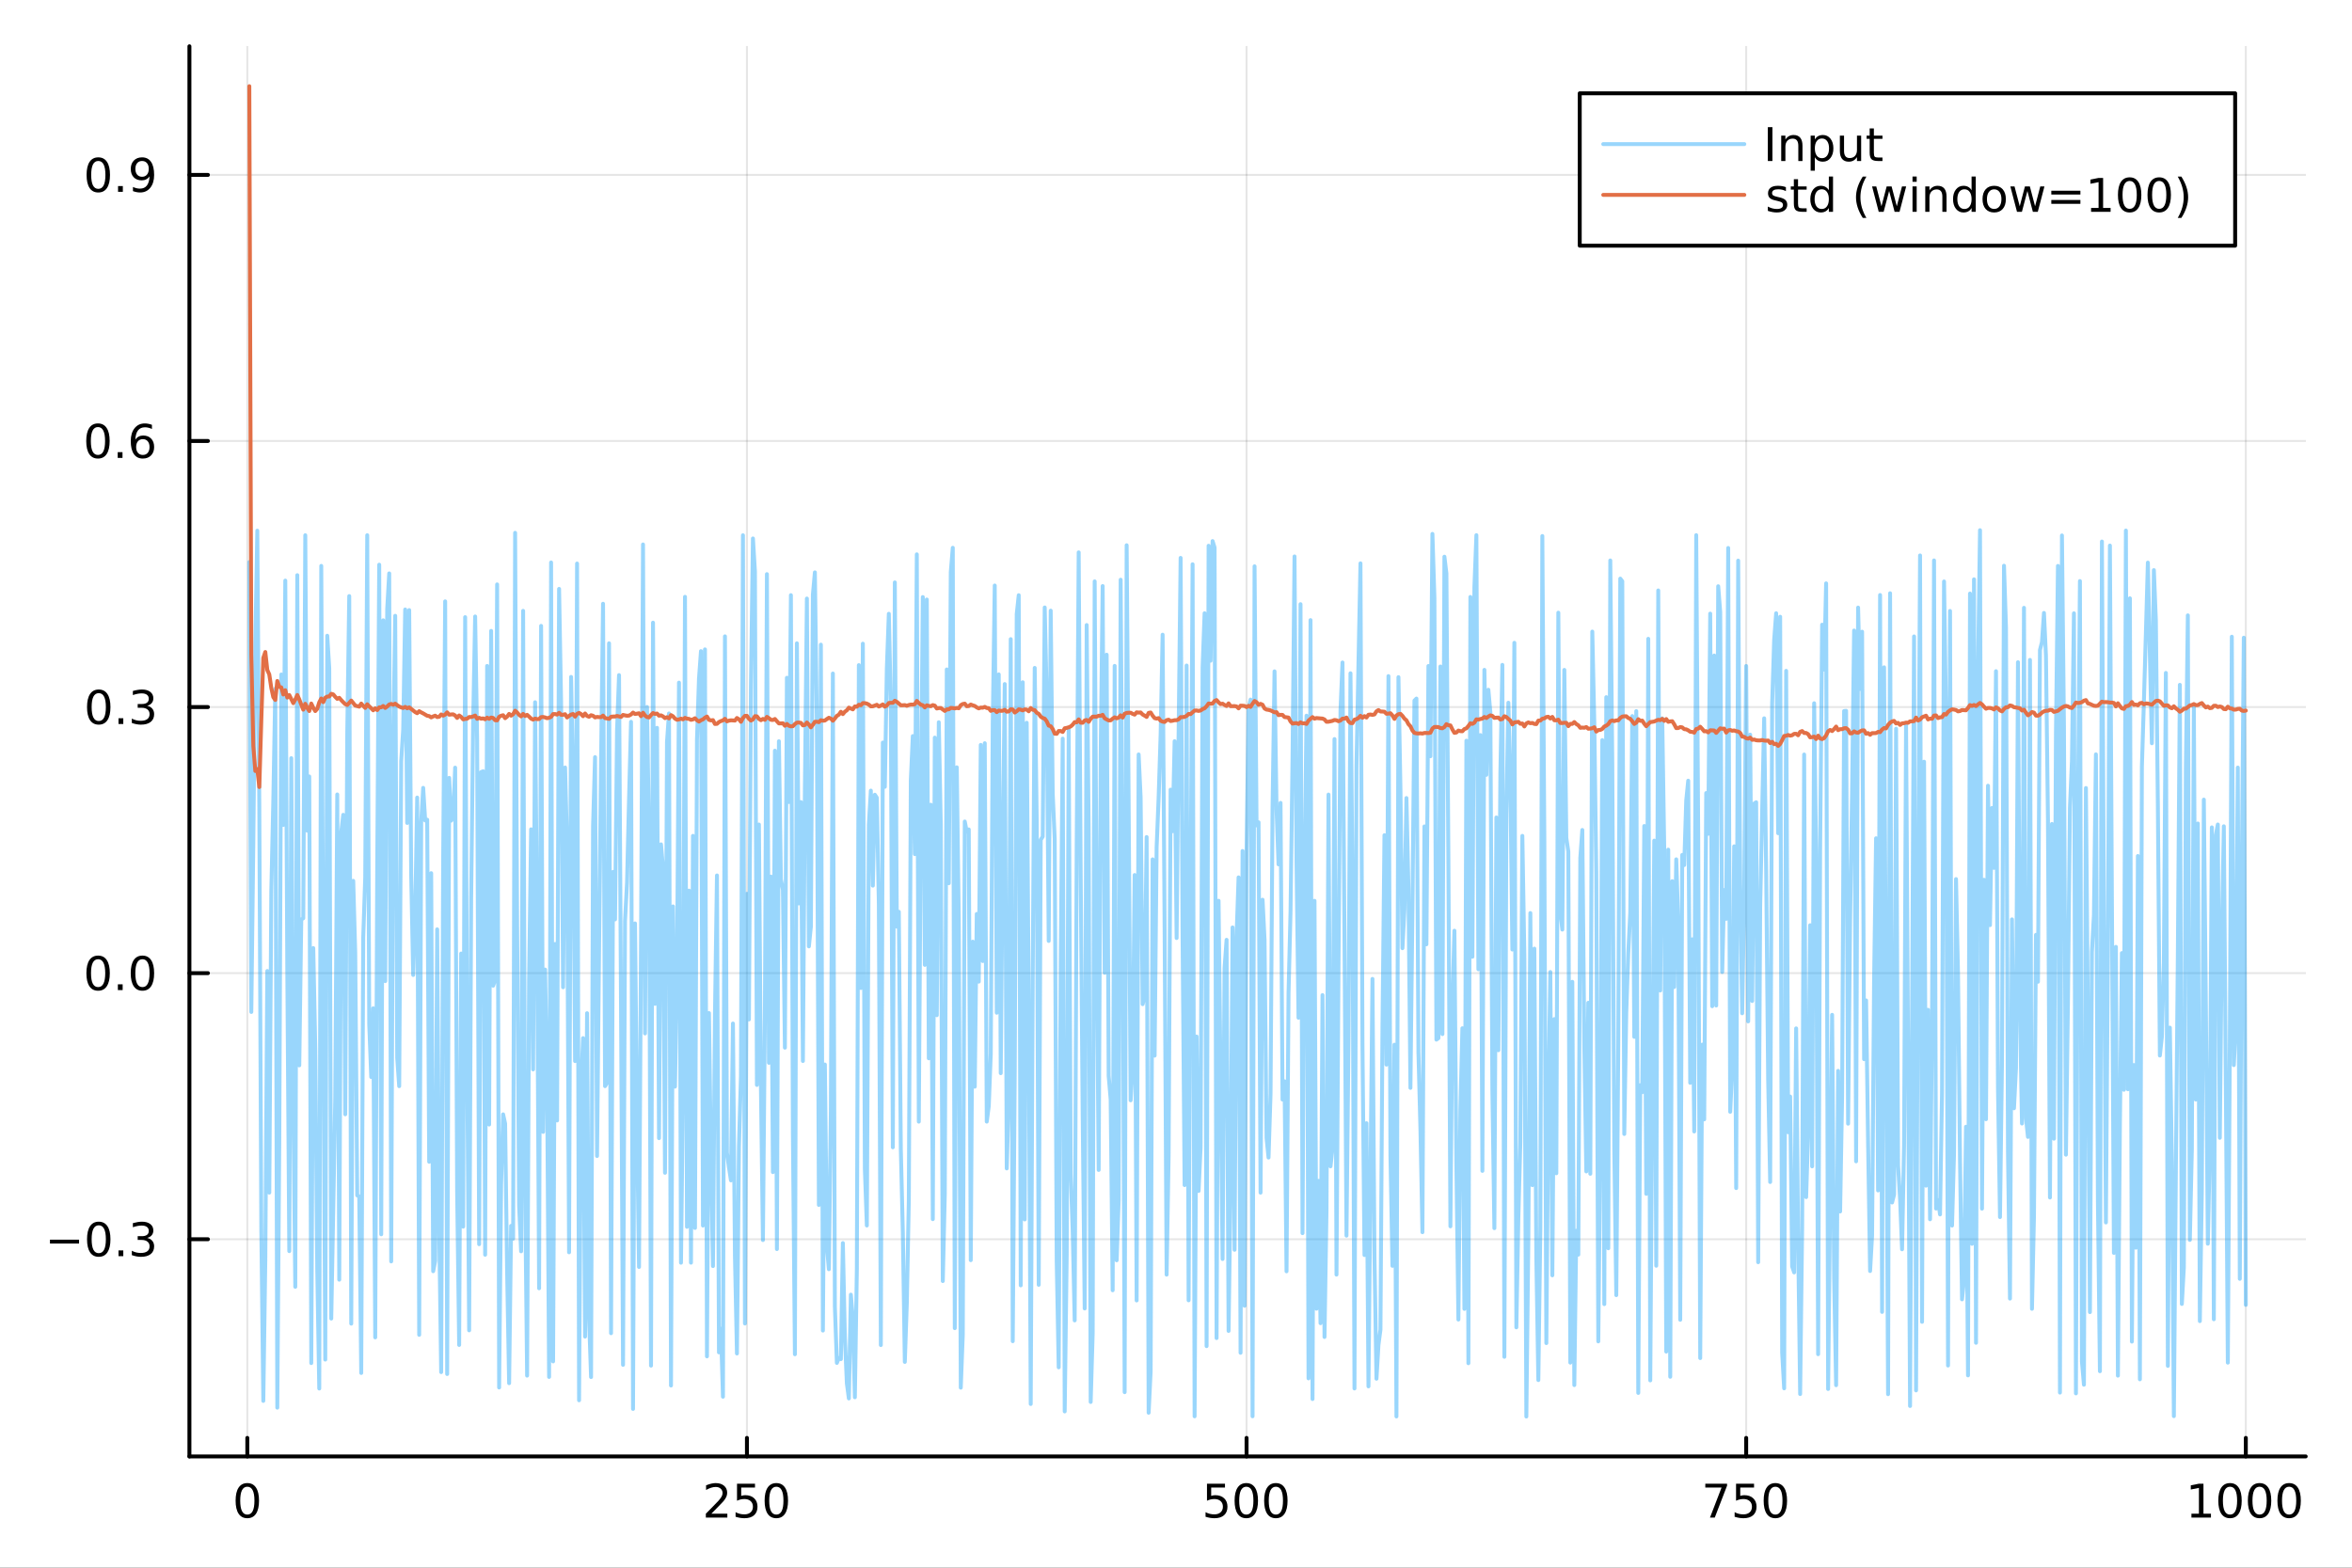 <?xml version="1.0" encoding="utf-8"?>
<svg xmlns="http://www.w3.org/2000/svg" xmlns:xlink="http://www.w3.org/1999/xlink" width="600" height="400" viewBox="0 0 2400 1600">
<rect x="0" y="0" width="2400" height="1600" fill="#333333" stroke="none"/>
<defs>
  <clipPath id="clip500">
    <rect x="0" y="0" width="2400" height="1600"/>
  </clipPath>
</defs>
<path clip-path="url(#clip500)" d="
M0 1600 L2400 1600 L2400 0 L0 0  Z
  " fill="#ffffff" fill-rule="evenodd" fill-opacity="1"/>
<defs>
  <clipPath id="clip501">
    <rect x="480" y="0" width="1681" height="1600"/>
  </clipPath>
</defs>
<path clip-path="url(#clip500)" d="
M193.288 1486.45 L2352.76 1486.45 L2352.76 47.244 L193.288 47.244  Z
  " fill="#ffffff" fill-rule="evenodd" fill-opacity="1"/>
<defs>
  <clipPath id="clip502">
    <rect x="193" y="47" width="2160" height="1440"/>
  </clipPath>
</defs>
<polyline clip-path="url(#clip502)" style="stroke:#000000; stroke-linecap:round; stroke-linejoin:round; stroke-width:2; stroke-opacity:0.1; fill:none" points="
  252.366,1486.45 252.366,47.244 
  "/>
<polyline clip-path="url(#clip502)" style="stroke:#000000; stroke-linecap:round; stroke-linejoin:round; stroke-width:2; stroke-opacity:0.1; fill:none" points="
  762.184,1486.45 762.184,47.244 
  "/>
<polyline clip-path="url(#clip502)" style="stroke:#000000; stroke-linecap:round; stroke-linejoin:round; stroke-width:2; stroke-opacity:0.1; fill:none" points="
  1272,1486.45 1272,47.244 
  "/>
<polyline clip-path="url(#clip502)" style="stroke:#000000; stroke-linecap:round; stroke-linejoin:round; stroke-width:2; stroke-opacity:0.1; fill:none" points="
  1781.82,1486.45 1781.82,47.244 
  "/>
<polyline clip-path="url(#clip502)" style="stroke:#000000; stroke-linecap:round; stroke-linejoin:round; stroke-width:2; stroke-opacity:0.1; fill:none" points="
  2291.64,1486.45 2291.64,47.244 
  "/>
<polyline clip-path="url(#clip500)" style="stroke:#000000; stroke-linecap:round; stroke-linejoin:round; stroke-width:4; stroke-opacity:1; fill:none" points="
  193.288,1486.45 2352.76,1486.45 
  "/>
<polyline clip-path="url(#clip500)" style="stroke:#000000; stroke-linecap:round; stroke-linejoin:round; stroke-width:4; stroke-opacity:1; fill:none" points="
  252.366,1486.45 252.366,1467.55 
  "/>
<polyline clip-path="url(#clip500)" style="stroke:#000000; stroke-linecap:round; stroke-linejoin:round; stroke-width:4; stroke-opacity:1; fill:none" points="
  762.184,1486.45 762.184,1467.55 
  "/>
<polyline clip-path="url(#clip500)" style="stroke:#000000; stroke-linecap:round; stroke-linejoin:round; stroke-width:4; stroke-opacity:1; fill:none" points="
  1272,1486.45 1272,1467.55 
  "/>
<polyline clip-path="url(#clip500)" style="stroke:#000000; stroke-linecap:round; stroke-linejoin:round; stroke-width:4; stroke-opacity:1; fill:none" points="
  1781.82,1486.45 1781.82,1467.55 
  "/>
<polyline clip-path="url(#clip500)" style="stroke:#000000; stroke-linecap:round; stroke-linejoin:round; stroke-width:4; stroke-opacity:1; fill:none" points="
  2291.64,1486.45 2291.64,1467.55 
  "/>
<path clip-path="url(#clip500)" d="M252.366 1517.37 Q248.755 1517.37 246.926 1520.93 Q245.12 1524.47 245.12 1531.6 Q245.12 1538.71 246.926 1542.27 Q248.755 1545.82 252.366 1545.82 Q256 1545.82 257.805 1542.27 Q259.634 1538.71 259.634 1531.6 Q259.634 1524.47 257.805 1520.93 Q256 1517.37 252.366 1517.37 M252.366 1513.66 Q258.176 1513.66 261.231 1518.27 Q264.31 1522.85 264.31 1531.6 Q264.31 1540.33 261.231 1544.94 Q258.176 1549.52 252.366 1549.52 Q246.555 1549.52 243.477 1544.94 Q240.421 1540.33 240.421 1531.6 Q240.421 1522.85 243.477 1518.27 Q246.555 1513.66 252.366 1513.66 Z" fill="#000000" fill-rule="evenodd" fill-opacity="1" /><path clip-path="url(#clip500)" d="M725.876 1544.91 L742.196 1544.91 L742.196 1548.85 L720.251 1548.85 L720.251 1544.91 Q722.913 1542.16 727.497 1537.53 Q732.103 1532.88 733.284 1531.53 Q735.529 1529.01 736.409 1527.27 Q737.311 1525.51 737.311 1523.82 Q737.311 1521.07 735.367 1519.33 Q733.446 1517.6 730.344 1517.6 Q728.145 1517.6 725.691 1518.36 Q723.261 1519.13 720.483 1520.68 L720.483 1515.95 Q723.307 1514.82 725.761 1514.24 Q728.214 1513.66 730.251 1513.66 Q735.622 1513.66 738.816 1516.35 Q742.01 1519.03 742.01 1523.52 Q742.01 1525.65 741.2 1527.57 Q740.413 1529.47 738.307 1532.07 Q737.728 1532.74 734.626 1535.95 Q731.524 1539.15 725.876 1544.91 Z" fill="#000000" fill-rule="evenodd" fill-opacity="1" /><path clip-path="url(#clip500)" d="M752.057 1514.29 L770.413 1514.29 L770.413 1518.22 L756.339 1518.22 L756.339 1526.7 Q757.358 1526.35 758.376 1526.19 Q759.395 1526 760.413 1526 Q766.2 1526 769.58 1529.17 Q772.959 1532.34 772.959 1537.76 Q772.959 1543.34 769.487 1546.44 Q766.015 1549.52 759.696 1549.52 Q757.52 1549.52 755.251 1549.15 Q753.006 1548.78 750.598 1548.04 L750.598 1543.34 Q752.682 1544.47 754.904 1545.03 Q757.126 1545.58 759.603 1545.58 Q763.608 1545.58 765.945 1543.48 Q768.283 1541.37 768.283 1537.76 Q768.283 1534.15 765.945 1532.04 Q763.608 1529.94 759.603 1529.94 Q757.728 1529.94 755.853 1530.35 Q754.001 1530.77 752.057 1531.65 L752.057 1514.29 Z" fill="#000000" fill-rule="evenodd" fill-opacity="1" /><path clip-path="url(#clip500)" d="M792.172 1517.37 Q788.561 1517.37 786.732 1520.93 Q784.927 1524.47 784.927 1531.6 Q784.927 1538.71 786.732 1542.27 Q788.561 1545.82 792.172 1545.82 Q795.806 1545.82 797.612 1542.27 Q799.441 1538.71 799.441 1531.6 Q799.441 1524.47 797.612 1520.93 Q795.806 1517.37 792.172 1517.37 M792.172 1513.66 Q797.982 1513.66 801.038 1518.27 Q804.117 1522.85 804.117 1531.6 Q804.117 1540.33 801.038 1544.94 Q797.982 1549.52 792.172 1549.52 Q786.362 1549.52 783.283 1544.94 Q780.228 1540.33 780.228 1531.6 Q780.228 1522.85 783.283 1518.27 Q786.362 1513.66 792.172 1513.66 Z" fill="#000000" fill-rule="evenodd" fill-opacity="1" /><path clip-path="url(#clip500)" d="M1231.62 1514.29 L1249.98 1514.29 L1249.98 1518.22 L1235.9 1518.22 L1235.9 1526.7 Q1236.92 1526.35 1237.94 1526.19 Q1238.96 1526 1239.98 1526 Q1245.76 1526 1249.14 1529.17 Q1252.52 1532.34 1252.52 1537.76 Q1252.52 1543.34 1249.05 1546.44 Q1245.58 1549.52 1239.26 1549.52 Q1237.08 1549.52 1234.81 1549.15 Q1232.57 1548.78 1230.16 1548.04 L1230.16 1543.34 Q1232.25 1544.47 1234.47 1545.03 Q1236.69 1545.58 1239.17 1545.58 Q1243.17 1545.58 1245.51 1543.48 Q1247.85 1541.37 1247.85 1537.76 Q1247.85 1534.15 1245.51 1532.04 Q1243.17 1529.94 1239.17 1529.94 Q1237.29 1529.94 1235.42 1530.35 Q1233.56 1530.77 1231.62 1531.65 L1231.62 1514.29 Z" fill="#000000" fill-rule="evenodd" fill-opacity="1" /><path clip-path="url(#clip500)" d="M1271.74 1517.37 Q1268.12 1517.37 1266.3 1520.93 Q1264.49 1524.47 1264.49 1531.6 Q1264.49 1538.71 1266.3 1542.27 Q1268.12 1545.82 1271.74 1545.82 Q1275.37 1545.82 1277.18 1542.27 Q1279 1538.71 1279 1531.6 Q1279 1524.47 1277.18 1520.93 Q1275.37 1517.37 1271.74 1517.37 M1271.74 1513.66 Q1277.55 1513.66 1280.6 1518.27 Q1283.68 1522.85 1283.68 1531.6 Q1283.68 1540.33 1280.6 1544.94 Q1277.55 1549.52 1271.74 1549.52 Q1265.93 1549.52 1262.85 1544.94 Q1259.79 1540.33 1259.79 1531.6 Q1259.79 1522.85 1262.85 1518.27 Q1265.93 1513.66 1271.74 1513.66 Z" fill="#000000" fill-rule="evenodd" fill-opacity="1" /><path clip-path="url(#clip500)" d="M1301.9 1517.37 Q1298.29 1517.37 1296.46 1520.93 Q1294.65 1524.47 1294.65 1531.6 Q1294.65 1538.71 1296.46 1542.27 Q1298.29 1545.82 1301.9 1545.82 Q1305.53 1545.82 1307.34 1542.27 Q1309.17 1538.71 1309.17 1531.6 Q1309.17 1524.47 1307.34 1520.93 Q1305.53 1517.37 1301.9 1517.37 M1301.9 1513.66 Q1307.71 1513.66 1310.76 1518.27 Q1313.84 1522.85 1313.84 1531.6 Q1313.84 1540.33 1310.76 1544.94 Q1307.71 1549.52 1301.9 1549.52 Q1296.09 1549.52 1293.01 1544.94 Q1289.95 1540.33 1289.95 1531.6 Q1289.95 1522.85 1293.01 1518.27 Q1296.09 1513.66 1301.9 1513.66 Z" fill="#000000" fill-rule="evenodd" fill-opacity="1" /><path clip-path="url(#clip500)" d="M1740.1 1514.29 L1762.32 1514.29 L1762.32 1516.28 L1749.77 1548.85 L1744.89 1548.85 L1756.69 1518.22 L1740.1 1518.22 L1740.1 1514.29 Z" fill="#000000" fill-rule="evenodd" fill-opacity="1" /><path clip-path="url(#clip500)" d="M1771.48 1514.29 L1789.84 1514.29 L1789.84 1518.22 L1775.77 1518.22 L1775.77 1526.7 Q1776.79 1526.35 1777.8 1526.19 Q1778.82 1526 1779.84 1526 Q1785.63 1526 1789.01 1529.17 Q1792.39 1532.34 1792.39 1537.76 Q1792.39 1543.34 1788.92 1546.44 Q1785.44 1549.52 1779.12 1549.52 Q1776.95 1549.52 1774.68 1549.15 Q1772.43 1548.78 1770.03 1548.04 L1770.03 1543.34 Q1772.11 1544.47 1774.33 1545.03 Q1776.55 1545.58 1779.03 1545.58 Q1783.04 1545.58 1785.37 1543.48 Q1787.71 1541.37 1787.71 1537.76 Q1787.71 1534.15 1785.37 1532.04 Q1783.04 1529.94 1779.03 1529.94 Q1777.16 1529.94 1775.28 1530.35 Q1773.43 1530.77 1771.48 1531.65 L1771.48 1514.29 Z" fill="#000000" fill-rule="evenodd" fill-opacity="1" /><path clip-path="url(#clip500)" d="M1811.6 1517.37 Q1807.99 1517.37 1806.16 1520.93 Q1804.36 1524.47 1804.36 1531.6 Q1804.36 1538.71 1806.16 1542.27 Q1807.99 1545.82 1811.6 1545.82 Q1815.23 1545.82 1817.04 1542.27 Q1818.87 1538.71 1818.87 1531.6 Q1818.87 1524.47 1817.04 1520.93 Q1815.23 1517.37 1811.6 1517.37 M1811.6 1513.66 Q1817.41 1513.66 1820.47 1518.27 Q1823.54 1522.85 1823.54 1531.6 Q1823.54 1540.33 1820.47 1544.94 Q1817.41 1549.52 1811.6 1549.52 Q1805.79 1549.52 1802.71 1544.94 Q1799.66 1540.33 1799.66 1531.6 Q1799.66 1522.85 1802.71 1518.27 Q1805.79 1513.66 1811.6 1513.66 Z" fill="#000000" fill-rule="evenodd" fill-opacity="1" /><path clip-path="url(#clip500)" d="M2236.16 1544.91 L2243.8 1544.91 L2243.8 1518.55 L2235.49 1520.21 L2235.49 1515.95 L2243.76 1514.29 L2248.43 1514.29 L2248.43 1544.91 L2256.07 1544.91 L2256.07 1548.85 L2236.16 1548.85 L2236.16 1544.91 Z" fill="#000000" fill-rule="evenodd" fill-opacity="1" /><path clip-path="url(#clip500)" d="M2275.52 1517.37 Q2271.91 1517.37 2270.08 1520.93 Q2268.27 1524.47 2268.27 1531.6 Q2268.27 1538.71 2270.08 1542.27 Q2271.91 1545.82 2275.52 1545.82 Q2279.15 1545.82 2280.96 1542.27 Q2282.78 1538.71 2282.78 1531.6 Q2282.78 1524.47 2280.96 1520.93 Q2279.15 1517.37 2275.52 1517.37 M2275.52 1513.66 Q2281.33 1513.66 2284.38 1518.27 Q2287.46 1522.85 2287.46 1531.6 Q2287.46 1540.33 2284.38 1544.94 Q2281.33 1549.52 2275.52 1549.52 Q2269.71 1549.52 2266.63 1544.94 Q2263.57 1540.33 2263.57 1531.6 Q2263.57 1522.85 2266.63 1518.27 Q2269.71 1513.66 2275.52 1513.66 Z" fill="#000000" fill-rule="evenodd" fill-opacity="1" /><path clip-path="url(#clip500)" d="M2305.68 1517.37 Q2302.07 1517.37 2300.24 1520.93 Q2298.43 1524.47 2298.43 1531.6 Q2298.43 1538.71 2300.24 1542.27 Q2302.07 1545.82 2305.68 1545.82 Q2309.31 1545.82 2311.12 1542.27 Q2312.95 1538.71 2312.95 1531.6 Q2312.95 1524.47 2311.12 1520.93 Q2309.31 1517.37 2305.68 1517.37 M2305.68 1513.66 Q2311.49 1513.66 2314.54 1518.27 Q2317.62 1522.85 2317.62 1531.6 Q2317.62 1540.33 2314.54 1544.94 Q2311.49 1549.52 2305.68 1549.52 Q2299.87 1549.52 2296.79 1544.94 Q2293.73 1540.33 2293.73 1531.6 Q2293.73 1522.85 2296.79 1518.27 Q2299.87 1513.66 2305.68 1513.66 Z" fill="#000000" fill-rule="evenodd" fill-opacity="1" /><path clip-path="url(#clip500)" d="M2335.84 1517.37 Q2332.23 1517.37 2330.4 1520.93 Q2328.59 1524.47 2328.59 1531.6 Q2328.59 1538.71 2330.4 1542.27 Q2332.23 1545.82 2335.84 1545.82 Q2339.47 1545.82 2341.28 1542.27 Q2343.11 1538.71 2343.11 1531.6 Q2343.11 1524.47 2341.28 1520.93 Q2339.47 1517.37 2335.84 1517.37 M2335.84 1513.66 Q2341.65 1513.66 2344.71 1518.27 Q2347.78 1522.85 2347.78 1531.6 Q2347.78 1540.33 2344.71 1544.94 Q2341.65 1549.52 2335.84 1549.52 Q2330.03 1549.52 2326.95 1544.94 Q2323.9 1540.33 2323.9 1531.6 Q2323.9 1522.85 2326.95 1518.27 Q2330.03 1513.66 2335.84 1513.66 Z" fill="#000000" fill-rule="evenodd" fill-opacity="1" /><polyline clip-path="url(#clip502)" style="stroke:#000000; stroke-linecap:round; stroke-linejoin:round; stroke-width:2; stroke-opacity:0.1; fill:none" points="
  193.288,1264.78 2352.76,1264.78 
  "/>
<polyline clip-path="url(#clip502)" style="stroke:#000000; stroke-linecap:round; stroke-linejoin:round; stroke-width:2; stroke-opacity:0.1; fill:none" points="
  193.288,993.206 2352.76,993.206 
  "/>
<polyline clip-path="url(#clip502)" style="stroke:#000000; stroke-linecap:round; stroke-linejoin:round; stroke-width:2; stroke-opacity:0.1; fill:none" points="
  193.288,721.637 2352.76,721.637 
  "/>
<polyline clip-path="url(#clip502)" style="stroke:#000000; stroke-linecap:round; stroke-linejoin:round; stroke-width:2; stroke-opacity:0.1; fill:none" points="
  193.288,450.068 2352.76,450.068 
  "/>
<polyline clip-path="url(#clip502)" style="stroke:#000000; stroke-linecap:round; stroke-linejoin:round; stroke-width:2; stroke-opacity:0.1; fill:none" points="
  193.288,178.499 2352.76,178.499 
  "/>
<polyline clip-path="url(#clip500)" style="stroke:#000000; stroke-linecap:round; stroke-linejoin:round; stroke-width:4; stroke-opacity:1; fill:none" points="
  193.288,1486.45 193.288,47.244 
  "/>
<polyline clip-path="url(#clip500)" style="stroke:#000000; stroke-linecap:round; stroke-linejoin:round; stroke-width:4; stroke-opacity:1; fill:none" points="
  193.288,1264.78 212.185,1264.78 
  "/>
<polyline clip-path="url(#clip500)" style="stroke:#000000; stroke-linecap:round; stroke-linejoin:round; stroke-width:4; stroke-opacity:1; fill:none" points="
  193.288,993.206 212.185,993.206 
  "/>
<polyline clip-path="url(#clip500)" style="stroke:#000000; stroke-linecap:round; stroke-linejoin:round; stroke-width:4; stroke-opacity:1; fill:none" points="
  193.288,721.637 212.185,721.637 
  "/>
<polyline clip-path="url(#clip500)" style="stroke:#000000; stroke-linecap:round; stroke-linejoin:round; stroke-width:4; stroke-opacity:1; fill:none" points="
  193.288,450.068 212.185,450.068 
  "/>
<polyline clip-path="url(#clip500)" style="stroke:#000000; stroke-linecap:round; stroke-linejoin:round; stroke-width:4; stroke-opacity:1; fill:none" points="
  193.288,178.499 212.185,178.499 
  "/>
<path clip-path="url(#clip500)" d="M50.992 1265.23 L80.668 1265.23 L80.668 1269.16 L50.992 1269.16 L50.992 1265.23 Z" fill="#000000" fill-rule="evenodd" fill-opacity="1" /><path clip-path="url(#clip500)" d="M100.76 1250.57 Q97.149 1250.57 95.321 1254.14 Q93.515 1257.68 93.515 1264.81 Q93.515 1271.92 95.321 1275.48 Q97.149 1279.02 100.76 1279.02 Q104.395 1279.02 106.2 1275.48 Q108.029 1271.92 108.029 1264.81 Q108.029 1257.68 106.2 1254.14 Q104.395 1250.57 100.76 1250.57 M100.76 1246.87 Q106.571 1246.87 109.626 1251.48 Q112.705 1256.06 112.705 1264.81 Q112.705 1273.54 109.626 1278.14 Q106.571 1282.73 100.76 1282.73 Q94.95 1282.73 91.871 1278.14 Q88.816 1273.54 88.816 1264.81 Q88.816 1256.06 91.871 1251.48 Q94.95 1246.87 100.76 1246.87 Z" fill="#000000" fill-rule="evenodd" fill-opacity="1" /><path clip-path="url(#clip500)" d="M120.922 1276.18 L125.807 1276.18 L125.807 1282.06 L120.922 1282.06 L120.922 1276.18 Z" fill="#000000" fill-rule="evenodd" fill-opacity="1" /><path clip-path="url(#clip500)" d="M150.158 1263.42 Q153.515 1264.14 155.39 1266.41 Q157.288 1268.68 157.288 1272.01 Q157.288 1277.12 153.769 1279.93 Q150.251 1282.73 143.769 1282.73 Q141.593 1282.73 139.279 1282.29 Q136.987 1281.87 134.533 1281.01 L134.533 1276.5 Q136.478 1277.63 138.793 1278.21 Q141.107 1278.79 143.631 1278.79 Q148.029 1278.79 150.32 1277.06 Q152.635 1275.32 152.635 1272.01 Q152.635 1268.95 150.482 1267.24 Q148.353 1265.5 144.533 1265.5 L140.506 1265.5 L140.506 1261.66 L144.718 1261.66 Q148.168 1261.66 149.996 1260.3 Q151.825 1258.91 151.825 1256.31 Q151.825 1253.65 149.927 1252.24 Q148.052 1250.81 144.533 1250.81 Q142.612 1250.81 140.413 1251.22 Q138.214 1251.64 135.575 1252.52 L135.575 1248.35 Q138.237 1247.61 140.552 1247.24 Q142.89 1246.87 144.95 1246.87 Q150.274 1246.87 153.376 1249.3 Q156.478 1251.71 156.478 1255.83 Q156.478 1258.7 154.834 1260.69 Q153.191 1262.66 150.158 1263.42 Z" fill="#000000" fill-rule="evenodd" fill-opacity="1" /><path clip-path="url(#clip500)" d="M100.112 979.005 Q96.501 979.005 94.672 982.57 Q92.867 986.111 92.867 993.241 Q92.867 1000.35 94.672 1003.91 Q96.501 1007.45 100.112 1007.45 Q103.746 1007.45 105.552 1003.91 Q107.381 1000.35 107.381 993.241 Q107.381 986.111 105.552 982.57 Q103.746 979.005 100.112 979.005 M100.112 975.301 Q105.922 975.301 108.978 979.908 Q112.057 984.491 112.057 993.241 Q112.057 1001.97 108.978 1006.57 Q105.922 1011.16 100.112 1011.16 Q94.302 1011.16 91.223 1006.57 Q88.168 1001.97 88.168 993.241 Q88.168 984.491 91.223 979.908 Q94.302 975.301 100.112 975.301 Z" fill="#000000" fill-rule="evenodd" fill-opacity="1" /><path clip-path="url(#clip500)" d="M120.274 1004.61 L125.158 1004.61 L125.158 1010.49 L120.274 1010.49 L120.274 1004.61 Z" fill="#000000" fill-rule="evenodd" fill-opacity="1" /><path clip-path="url(#clip500)" d="M145.343 979.005 Q141.732 979.005 139.904 982.57 Q138.098 986.111 138.098 993.241 Q138.098 1000.35 139.904 1003.91 Q141.732 1007.45 145.343 1007.45 Q148.978 1007.45 150.783 1003.91 Q152.612 1000.35 152.612 993.241 Q152.612 986.111 150.783 982.57 Q148.978 979.005 145.343 979.005 M145.343 975.301 Q151.154 975.301 154.209 979.908 Q157.288 984.491 157.288 993.241 Q157.288 1001.97 154.209 1006.57 Q151.154 1011.16 145.343 1011.16 Q139.533 1011.16 136.455 1006.57 Q133.399 1001.97 133.399 993.241 Q133.399 984.491 136.455 979.908 Q139.533 975.301 145.343 975.301 Z" fill="#000000" fill-rule="evenodd" fill-opacity="1" /><path clip-path="url(#clip500)" d="M100.76 707.436 Q97.149 707.436 95.321 711.001 Q93.515 714.542 93.515 721.672 Q93.515 728.778 95.321 732.343 Q97.149 735.885 100.76 735.885 Q104.395 735.885 106.2 732.343 Q108.029 728.778 108.029 721.672 Q108.029 714.542 106.2 711.001 Q104.395 707.436 100.76 707.436 M100.76 703.732 Q106.571 703.732 109.626 708.339 Q112.705 712.922 112.705 721.672 Q112.705 730.399 109.626 735.005 Q106.571 739.588 100.76 739.588 Q94.95 739.588 91.871 735.005 Q88.816 730.399 88.816 721.672 Q88.816 712.922 91.871 708.339 Q94.95 703.732 100.76 703.732 Z" fill="#000000" fill-rule="evenodd" fill-opacity="1" /><path clip-path="url(#clip500)" d="M120.922 733.038 L125.807 733.038 L125.807 738.917 L120.922 738.917 L120.922 733.038 Z" fill="#000000" fill-rule="evenodd" fill-opacity="1" /><path clip-path="url(#clip500)" d="M150.158 720.283 Q153.515 721.001 155.39 723.269 Q157.288 725.538 157.288 728.871 Q157.288 733.987 153.769 736.788 Q150.251 739.588 143.769 739.588 Q141.593 739.588 139.279 739.149 Q136.987 738.732 134.533 737.876 L134.533 733.362 Q136.478 734.496 138.793 735.075 Q141.107 735.653 143.631 735.653 Q148.029 735.653 150.32 733.917 Q152.635 732.181 152.635 728.871 Q152.635 725.815 150.482 724.102 Q148.353 722.366 144.533 722.366 L140.506 722.366 L140.506 718.524 L144.718 718.524 Q148.168 718.524 149.996 717.158 Q151.825 715.769 151.825 713.177 Q151.825 710.515 149.927 709.103 Q148.052 707.667 144.533 707.667 Q142.612 707.667 140.413 708.084 Q138.214 708.501 135.575 709.38 L135.575 705.214 Q138.237 704.473 140.552 704.103 Q142.89 703.732 144.95 703.732 Q150.274 703.732 153.376 706.163 Q156.478 708.57 156.478 712.69 Q156.478 715.561 154.834 717.552 Q153.191 719.519 150.158 720.283 Z" fill="#000000" fill-rule="evenodd" fill-opacity="1" /><path clip-path="url(#clip500)" d="M99.95 435.867 Q96.339 435.867 94.51 439.432 Q92.705 442.973 92.705 450.103 Q92.705 457.209 94.51 460.774 Q96.339 464.316 99.95 464.316 Q103.584 464.316 105.39 460.774 Q107.219 457.209 107.219 450.103 Q107.219 442.973 105.39 439.432 Q103.584 435.867 99.95 435.867 M99.95 432.163 Q105.76 432.163 108.816 436.77 Q111.895 441.353 111.895 450.103 Q111.895 458.83 108.816 463.436 Q105.76 468.02 99.95 468.02 Q94.14 468.02 91.061 463.436 Q88.006 458.83 88.006 450.103 Q88.006 441.353 91.061 436.77 Q94.14 432.163 99.95 432.163 Z" fill="#000000" fill-rule="evenodd" fill-opacity="1" /><path clip-path="url(#clip500)" d="M120.112 461.469 L124.996 461.469 L124.996 467.348 L120.112 467.348 L120.112 461.469 Z" fill="#000000" fill-rule="evenodd" fill-opacity="1" /><path clip-path="url(#clip500)" d="M145.76 448.205 Q142.612 448.205 140.76 450.358 Q138.931 452.51 138.931 456.26 Q138.931 459.987 140.76 462.163 Q142.612 464.316 145.76 464.316 Q148.908 464.316 150.737 462.163 Q152.589 459.987 152.589 456.26 Q152.589 452.51 150.737 450.358 Q148.908 448.205 145.76 448.205 M155.042 433.552 L155.042 437.811 Q153.283 436.978 151.478 436.538 Q149.695 436.098 147.936 436.098 Q143.306 436.098 140.853 439.223 Q138.422 442.348 138.075 448.668 Q139.441 446.654 141.501 445.589 Q143.561 444.501 146.038 444.501 Q151.246 444.501 154.255 447.672 Q157.288 450.821 157.288 456.26 Q157.288 461.584 154.14 464.802 Q150.992 468.02 145.76 468.02 Q139.765 468.02 136.594 463.436 Q133.422 458.83 133.422 450.103 Q133.422 441.909 137.311 437.047 Q141.2 432.163 147.751 432.163 Q149.51 432.163 151.293 432.51 Q153.098 432.858 155.042 433.552 Z" fill="#000000" fill-rule="evenodd" fill-opacity="1" /><path clip-path="url(#clip500)" d="M100.297 164.298 Q96.686 164.298 94.858 167.863 Q93.052 171.404 93.052 178.534 Q93.052 185.64 94.858 189.205 Q96.686 192.747 100.297 192.747 Q103.932 192.747 105.737 189.205 Q107.566 185.64 107.566 178.534 Q107.566 171.404 105.737 167.863 Q103.932 164.298 100.297 164.298 M100.297 160.594 Q106.108 160.594 109.163 165.201 Q112.242 169.784 112.242 178.534 Q112.242 187.261 109.163 191.867 Q106.108 196.451 100.297 196.451 Q94.487 196.451 91.409 191.867 Q88.353 187.261 88.353 178.534 Q88.353 169.784 91.409 165.201 Q94.487 160.594 100.297 160.594 Z" fill="#000000" fill-rule="evenodd" fill-opacity="1" /><path clip-path="url(#clip500)" d="M120.459 189.9 L125.344 189.9 L125.344 195.779 L120.459 195.779 L120.459 189.9 Z" fill="#000000" fill-rule="evenodd" fill-opacity="1" /><path clip-path="url(#clip500)" d="M135.668 195.062 L135.668 190.802 Q137.427 191.636 139.232 192.076 Q141.038 192.515 142.774 192.515 Q147.404 192.515 149.834 189.414 Q152.288 186.289 152.635 179.946 Q151.293 181.937 149.232 183.002 Q147.172 184.066 144.672 184.066 Q139.487 184.066 136.455 180.941 Q133.445 177.793 133.445 172.353 Q133.445 167.029 136.594 163.812 Q139.742 160.594 144.973 160.594 Q150.968 160.594 154.117 165.201 Q157.288 169.784 157.288 178.534 Q157.288 186.705 153.399 191.589 Q149.533 196.451 142.982 196.451 Q141.223 196.451 139.418 196.103 Q137.612 195.756 135.668 195.062 M144.973 180.409 Q148.121 180.409 149.95 178.256 Q151.802 176.103 151.802 172.353 Q151.802 168.627 149.95 166.474 Q148.121 164.298 144.973 164.298 Q141.825 164.298 139.973 166.474 Q138.144 168.627 138.144 172.353 Q138.144 176.103 139.973 178.256 Q141.825 180.409 144.973 180.409 Z" fill="#000000" fill-rule="evenodd" fill-opacity="1" /><polyline clip-path="url(#clip502)" style="stroke:#009af9; stroke-linecap:round; stroke-linejoin:round; stroke-width:4; stroke-opacity:0.4; fill:none" points="
  254.405,573.626 256.444,1032.81 258.483,860.049 260.523,658.294 262.562,541.658 264.601,823.697 266.641,1254.47 268.68,1429.76 270.719,1286.25 272.758,991.019 
  274.798,1217.2 276.837,909.885 278.876,818.008 280.915,702.929 282.955,1436.66 284.994,1162.99 287.033,688.408 289.073,841.947 291.112,592.587 293.151,988.165 
  295.19,1276.91 297.23,773.797 299.269,1118.69 301.308,1313.32 303.347,587.037 305.387,1087.33 307.426,938.428 309.465,937.186 311.505,546.286 313.544,847.826 
  315.583,792.464 317.622,1391.18 319.662,967.618 321.701,1069.31 323.74,1296.62 325.779,1417.14 327.819,577.553 329.858,1007.4 331.897,1387.61 333.937,648.829 
  335.976,682.153 338.015,1345.76 340.054,1234.17 342.094,1121.46 344.133,810.834 346.172,1306.07 348.211,849.432 350.251,831.612 352.29,1137.27 354.329,749.193 
  356.369,608.384 358.408,1350.92 360.447,898.988 362.486,972.426 364.526,1220.02 366.565,1221.14 368.604,1401.26 370.643,956.436 372.683,895.416 374.722,546.278 
  376.761,1045.15 378.801,1099.22 380.84,1029.08 382.879,1364.94 384.918,887.458 386.958,576.327 388.997,1259.74 391.036,633.093 393.075,1001.32 395.115,621.45 
  397.154,585.23 399.193,1287.42 401.233,765.86 403.272,628.502 405.311,1079.6 407.35,1108.56 409.39,776.796 411.429,744.436 413.468,622.07 415.507,839.904 
  417.547,622.683 419.586,893.285 421.625,995.058 423.665,934.655 425.704,814.022 427.743,1362.32 429.782,839.134 431.822,804.109 433.861,837.408 435.9,836.576 
  437.939,1185.72 439.979,891.169 442.018,1297.43 444.057,1286.95 446.097,948.494 448.136,1251.17 450.175,1400.38 452.214,876.494 454.254,613.752 456.293,1402.34 
  458.332,793.921 460.371,837.602 462.411,834.553 464.45,783.465 466.489,1217.56 468.529,1372.66 470.568,973.21 472.607,1251.9 474.646,629.87 476.686,1076.81 
  478.725,1357.76 480.764,917.46 482.803,736.976 484.843,629.192 486.882,755.647 488.921,1269.86 490.961,787.937 493,787.164 495.039,1280.59 497.078,679.671 
  499.118,1147.71 501.157,643.907 503.196,1006.01 505.235,1000.13 507.275,596.45 509.314,1416.09 511.353,1207.85 513.393,1137.32 515.432,1146.83 517.471,1297.45 
  519.51,1411.69 521.55,1251.14 523.589,1264.21 525.628,543.797 527.667,941.964 529.707,1230.47 531.746,1277.09 533.785,623.441 535.825,1212.23 537.864,1403.99 
  539.903,999.414 541.942,846.405 543.982,1091.44 546.021,716.705 548.06,952.834 550.099,1314.85 552.139,638.788 554.178,1155.21 556.217,989.57 558.257,1102.35 
  560.296,1405.3 562.335,574.075 564.374,1389.46 566.414,963.426 568.453,1143.56 570.492,601.037 572.532,715.791 574.571,1007.6 576.61,783.309 578.649,861.789 
  580.689,1278.11 582.728,690.876 584.767,796.204 586.806,1082.95 588.846,575.154 590.885,1429.14 592.924,1110.01 594.964,1059.53 597.003,1364.16 599.042,1034.09 
  601.081,1344.94 603.121,1405.44 605.16,842.778 607.199,772.75 609.238,1179.83 611.278,970.172 613.317,777.747 615.356,616.215 617.396,1108.54 619.435,1104.92 
  621.474,656.586 623.513,1360.68 625.553,889.911 627.592,938.359 629.631,745.743 631.67,689.044 633.71,1028.3 635.749,1392.96 637.788,939.875 639.828,901.027 
  641.867,816.014 643.906,736.696 645.945,1437.97 647.985,942.458 650.024,1146.78 652.063,1293.08 654.102,963.293 656.142,555.693 658.181,1054.73 660.22,721.58 
  662.26,852.317 664.299,1393.77 666.338,635.504 668.377,1024.53 670.417,742.828 672.456,1161.62 674.495,861.758 676.534,885.846 678.574,1196.96 680.613,757.235 
  682.652,728.175 684.692,1414.07 686.731,925.088 688.77,1109.03 690.809,995.681 692.849,696.722 694.888,1288.74 696.927,1110.31 698.966,609.146 701.006,1252.13 
  703.045,908.97 705.084,1288.71 707.124,853.084 709.163,1253.24 711.202,754.863 713.241,692.9 715.281,664.564 717.32,1250.83 719.359,662.767 721.398,1384.31 
  723.438,1033.98 725.477,1185.07 727.516,1292.19 729.556,1035.51 731.595,893.51 733.634,1380.26 735.673,1356.05 737.713,1425.5 739.752,649.461 741.791,1176.54 
  743.83,1191.27 745.87,1204.71 747.909,1044.62 749.948,1282.15 751.988,1381.37 754.027,1170.3 756.066,1098.56 758.105,546.306 760.145,1350.77 762.184,912.228 
  764.223,1040.47 766.262,700.107 768.302,549.567 770.341,583.126 772.38,1107.31 774.42,841.544 776.459,1110.47 778.498,1265.63 780.537,1030.69 782.577,585.965 
  784.616,1084.73 786.655,894.653 788.694,1196.27 790.734,766.169 792.773,1274.81 794.812,756.511 796.852,897.45 798.891,908.087 800.93,1069.27 802.969,691.741 
  805.009,818.545 807.048,607.445 809.087,1157.45 811.126,1382.17 813.166,656.584 815.205,922.052 817.244,818.602 819.284,1082.87 821.323,804.308 823.362,610.899 
  825.401,965.895 827.441,945.552 829.48,606.826 831.519,584.155 833.558,740.555 835.598,1229.79 837.637,657.941 839.676,1357.98 841.716,1086.45 843.755,1271.7 
  845.794,1295.38 847.833,1132.63 849.873,687.423 851.912,1333.66 853.951,1391 855.99,1385.9 858.03,1387.15 860.069,1268.72 862.108,1364.21 864.148,1411.86 
  866.187,1427.25 868.226,1321.33 870.265,1346.16 872.305,1426.07 874.344,1295.33 876.383,678.843 878.422,1008.38 880.462,656.95 882.501,1192.89 884.54,1250.75 
  886.58,841.706 888.619,806.923 890.658,903.887 892.697,811.105 894.737,814.177 896.776,922.381 898.815,1372.78 900.855,757.879 902.894,803.067 904.933,682.627 
  906.972,626.443 909.012,723.099 911.051,1170.94 913.09,594.412 915.129,945.787 917.169,930.578 919.208,1172.75 921.247,1257.31 923.287,1389.97 925.326,1330.27 
  927.365,1225.19 929.404,796.277 931.444,751.258 933.483,871.734 935.522,565.772 937.561,1144.77 939.601,835.12 941.64,609.374 943.679,984.747 945.719,611.873 
  947.758,1080.12 949.797,821.321 951.836,1244.27 953.876,752.841 955.915,1036.12 957.954,737.127 959.993,841.749 962.033,1307.46 964.072,1219.12 966.111,683.263 
  968.151,901.432 970.19,584.003 972.229,559.089 974.268,1355.53 976.308,783.134 978.347,938.819 980.386,1416.25 982.425,1362.21 984.465,838.455 986.504,848.842 
  988.543,846.544 990.583,1286.14 992.622,961.083 994.661,1109.07 996.7,932.801 998.74,1001.88 1000.78,760.258 1002.82,980.863 1004.86,758.554 1006.9,1144.72 
  1008.94,1128.93 1010.98,1075.73 1013.01,737.535 1015.05,597.586 1017.09,1033.61 1019.13,688.309 1021.17,1095.29 1023.21,866.529 1025.25,698.143 1027.29,1192.5 
  1029.33,1121.44 1031.37,652.305 1033.41,1368.83 1035.45,1093.81 1037.49,626.591 1039.53,607.495 1041.56,1311.85 1043.6,696.338 1045.64,1244.57 1047.68,737.657 
  1049.72,1027.74 1051.76,1432.93 1053.8,997.63 1055.84,681.69 1057.88,837.811 1059.92,1311.29 1061.96,857.146 1064,853.839 1066.04,619.997 1068.07,711.853 
  1070.11,960.343 1072.15,623.244 1074.19,809.748 1076.23,856.048 1078.27,1286.62 1080.31,1395.51 1082.35,987.634 1084.39,753.872 1086.43,1440.49 1088.47,1281.08 
  1090.51,744.401 1092.55,1197.93 1094.59,1255.96 1096.62,1347.62 1098.66,864.834 1100.7,563.763 1102.74,890.89 1104.78,1138.4 1106.82,1335.45 1108.86,637.943 
  1110.9,847.93 1112.94,1430.85 1114.98,1360.9 1117.02,593.382 1119.06,946.648 1121.1,1194.07 1123.14,771.232 1125.17,598.132 1127.21,992.831 1129.25,668.195 
  1131.29,1098.04 1133.33,1121.97 1135.37,1316.86 1137.41,679.635 1139.45,1286.3 1141.49,1225.13 1143.53,591.674 1145.57,890.023 1147.61,1420.85 1149.65,556.503 
  1151.69,819.555 1153.72,1123 1155.76,1090.32 1157.8,893.053 1159.84,1327.24 1161.88,770.002 1163.92,814.202 1165.96,1024.85 1168,1016.55 1170.04,854.314 
  1172.08,1441.86 1174.12,1399.59 1176.16,877.076 1178.2,1077.4 1180.23,864.976 1182.27,814.119 1184.31,749.781 1186.35,647.779 1188.39,948.906 1190.43,1300.91 
  1192.47,1178.85 1194.51,805.938 1196.55,848.35 1198.59,756.501 1200.63,957.358 1202.67,748.293 1204.71,569.391 1206.75,960.211 1208.78,1209.51 1210.82,679.257 
  1212.86,1327.12 1214.9,920.17 1216.94,575.913 1218.98,1445.5 1221.02,1057.91 1223.06,1215.5 1225.1,1170.97 1227.14,681.002 1229.18,625.885 1231.22,1373.87 
  1233.26,557.017 1235.3,674.359 1237.33,552.245 1239.37,558.895 1241.41,1365.63 1243.45,919.338 1245.49,1103.23 1247.53,1284.96 1249.57,987.847 1251.61,959.189 
  1253.65,1358.34 1255.69,1211.6 1257.73,946.555 1259.77,1275.55 1261.81,955.489 1263.85,895.492 1265.88,1380.66 1267.92,868.561 1269.96,1332.7 1272,870.232 
  1274.04,722.944 1276.08,714.013 1278.12,1445.47 1280.16,578.008 1282.2,842.42 1284.24,839.233 1286.28,1217.24 1288.32,918.271 1290.36,959.237 1292.39,1161.23 
  1294.43,1181.41 1296.47,1116.39 1298.51,824.594 1300.55,685.213 1302.59,825.647 1304.63,882.189 1306.67,819.439 1308.71,1122.25 1310.75,1103.59 1312.79,1297.51 
  1314.83,1013.56 1316.87,930.251 1318.91,774.221 1320.94,567.916 1322.98,879.689 1325.02,1038.73 1327.06,616.634 1329.1,1258.56 1331.14,892.487 1333.18,730.453 
  1335.22,1406.77 1337.26,632.896 1339.3,1427.86 1341.34,919.384 1343.38,1335.69 1345.42,1205.18 1347.46,1350.45 1349.49,1015.63 1351.53,1364.53 1353.57,1235.93 
  1355.61,810.965 1357.65,1190.39 1359.69,1171.93 1361.73,754.308 1363.77,1300.88 1365.81,987.067 1367.85,725.169 1369.89,676.156 1371.93,956.668 1373.97,1261.1 
  1376.01,1060.9 1378.04,687.172 1380.08,899.72 1382.12,1417.07 1384.16,781.937 1386.2,677.298 1388.24,574.966 1390.28,1066.8 1392.32,1280.93 1394.36,1146.38 
  1396.4,1414.94 1398.44,1204.8 1400.48,999.083 1402.52,1283.37 1404.56,1407.14 1406.59,1372.65 1408.63,1357.04 1410.67,1051.26 1412.71,852.42 1414.75,1086.57 
  1416.79,690.049 1418.83,1179.66 1420.87,1291.93 1422.91,1066.22 1424.95,1445.64 1426.99,691.127 1429.03,805.926 1431.07,967.719 1433.1,928.419 1435.14,814.491 
  1437.18,906.641 1439.22,1110.3 1441.26,927.77 1443.3,715.058 1445.34,712.986 1447.38,1073.67 1449.42,1152.26 1451.46,1257.6 1453.5,843.457 1455.54,963.788 
  1457.58,679.731 1459.62,771.868 1461.65,544.915 1463.69,610.093 1465.73,1061.05 1467.77,1059.54 1469.81,680.26 1471.85,1055.4 1473.89,568.175 1475.93,585.299 
  1477.97,879.467 1480.01,1251.6 1482.05,1026.25 1484.09,949.911 1486.13,1190.22 1488.17,1346.76 1490.2,1132.62 1492.24,1049.47 1494.28,1335.86 1496.32,755.968 
  1498.36,1391.31 1500.4,609.281 1502.44,976.473 1504.48,599.439 1506.52,546.202 1508.56,989.229 1510.6,750.243 1512.64,1195.01 1514.68,683.669 1516.72,790.806 
  1518.75,703.973 1520.79,727.076 1522.83,1111.91 1524.87,1253.47 1526.91,834.333 1528.95,1071.88 1530.99,789.409 1533.03,678.59 1535.07,1384.78 1537.11,830.991 
  1539.15,717.203 1541.19,797.2 1543.23,969.095 1545.26,656.06 1547.3,1354.72 1549.34,1242.76 1551.38,1165.78 1553.42,853.106 1555.46,975.222 1557.5,1445.72 
  1559.54,1264.12 1561.58,931.89 1563.62,1209.59 1565.66,968.177 1567.7,1284.54 1569.74,1408.51 1571.78,1252.75 1573.81,547.099 1575.85,856.224 1577.89,1370.77 
  1579.93,1126.63 1581.97,992.044 1584.01,1301.61 1586.05,1040.1 1588.09,1197.45 1590.13,625.318 1592.17,930.021 1594.21,948.741 1596.25,683.715 1598.29,855.118 
  1600.33,869.134 1602.36,1390.7 1604.4,1002.07 1606.44,1413.62 1608.48,1256.12 1610.52,1280.49 1612.56,875.703 1614.6,847.082 1616.64,1065.75 1618.68,1195.58 
  1620.72,1023.44 1622.76,1197.97 1624.8,644.621 1626.84,738.004 1628.88,890.983 1630.91,1369.04 1632.95,1166.64 1634.99,755.362 1637.03,1331.01 1639.07,711.546 
  1641.11,1273.98 1643.15,572.016 1645.19,779.576 1647.23,1172.26 1649.27,1321.84 1651.31,1065.89 1653.35,590.555 1655.39,593.231 1657.42,1157.35 1659.46,1033.32 
  1661.5,972.852 1663.54,931.66 1665.58,730.841 1667.62,1058.22 1669.66,725.768 1671.7,1421.62 1673.74,1107.55 1675.78,1114.71 1677.82,843.026 1679.86,1218.45 
  1681.9,651.973 1683.94,1408.83 1685.97,1117.51 1688.01,857.963 1690.05,1291.83 1692.09,602.613 1694.13,1010.92 1696.17,733.145 1698.21,867.049 1700.25,1379.48 
  1702.29,867.175 1704.33,1405.14 1706.37,899.355 1708.41,1007.36 1710.45,877.043 1712.49,941.704 1714.52,1347 1716.56,872.535 1718.6,882.87 1720.64,817.078 
  1722.68,796.77 1724.72,1105.14 1726.76,958.678 1728.8,1154.79 1730.84,546.195 1732.88,852.896 1734.92,1386.08 1736.96,1066.15 1739,1142.45 1741.04,809.407 
  1743.07,851.034 1745.11,626.272 1747.15,1026.94 1749.19,669.05 1751.23,1026.26 1753.27,598.34 1755.31,624.558 1757.35,992.024 1759.39,908.338 1761.43,937.797 
  1763.47,559.289 1765.51,1134.72 1767.55,1090.22 1769.58,863.774 1771.62,1212.56 1773.66,572.178 1775.7,902.012 1777.74,1034.16 1779.78,913.885 1781.82,679.716 
  1783.86,1042.43 1785.9,749.803 1787.94,1021.61 1789.98,820.11 1792.02,818.785 1794.06,1288.24 1796.1,925.565 1798.13,827.717 1800.17,733.13 1802.21,887.897 
  1804.25,1102.31 1806.29,1206.37 1808.33,717.894 1810.37,653.171 1812.41,625.901 1814.45,850.393 1816.49,629.468 1818.53,1380.37 1820.57,1416.94 1822.61,684.686 
  1824.65,1155.58 1826.68,1119.12 1828.72,1292.5 1830.76,1298.64 1832.8,1049.6 1834.84,1265.49 1836.88,1422.77 1838.92,1252.9 1840.96,770.072 1843,1221.8 
  1845.04,1155.55 1847.08,944.324 1849.12,1190.42 1851.16,717.77 1853.2,872.662 1855.23,1382.1 1857.27,867.147 1859.31,637.563 1861.35,683.412 1863.39,595.401 
  1865.43,1417.62 1867.47,1224.99 1869.51,1035.76 1871.55,1303.74 1873.59,1413.75 1875.63,1092.95 1877.67,1236.46 1879.71,1118.68 1881.74,725.669 1883.78,725.476 
  1885.82,1146.84 1887.86,938.998 1889.9,807.386 1891.94,643.542 1893.98,1185.27 1896.02,620.117 1898.06,703.169 1900.1,644.727 1902.14,1081 1904.18,1021.07 
  1906.22,1166.44 1908.26,1297.23 1910.29,1260.98 1912.33,1000.76 1914.37,855.562 1916.41,1214.99 1918.45,607.294 1920.49,1338.94 1922.53,681.07 1924.57,1045.16 
  1926.61,1422.9 1928.65,605.5 1930.69,1227.26 1932.73,1219.25 1934.77,743.76 1936.81,1189.51 1938.84,1223.14 1940.88,1275.04 1942.92,1169.18 1944.96,738.539 
  1947,1071.87 1949.04,1434.98 1951.08,1041.33 1953.12,649.555 1955.16,1419.05 1957.2,919.086 1959.24,566.895 1961.28,1349.09 1963.32,777.425 1965.36,1210.12 
  1967.39,1030.62 1969.43,1244.41 1971.47,1041.03 1973.51,571.994 1975.55,1233.46 1977.59,1224.85 1979.63,1239.46 1981.67,1115.5 1983.71,593.47 1985.75,728.306 
  1987.79,1393.66 1989.83,623.568 1991.87,1250.84 1993.9,1177.45 1995.94,897.194 1997.98,994.678 2000.02,1184.85 2002.06,1326.12 2004.1,1306.24 2006.14,1149.98 
  2008.18,1403.73 2010.22,605.785 2012.26,1269.47 2014.3,591.286 2016.34,1370.47 2018.38,684.24 2020.42,541.124 2022.45,1233.56 2024.49,897.925 2026.53,1142.28 
  2028.57,801.911 2030.61,944.178 2032.65,824.61 2034.69,885.743 2036.73,685.018 2038.77,1110.77 2040.81,1242.17 2042.85,1083.63 2044.89,577.414 2046.93,640.621 
  2048.97,1176.49 2051,1325.35 2053.04,938.338 2055.08,1131.11 2057.12,1090.08 2059.16,675.872 2061.2,1031.79 2063.24,1146.66 2065.28,620.36 2067.32,1141.01 
  2069.36,1160.33 2071.4,673.504 2073.44,1335.78 2075.48,1241.15 2077.52,954.129 2079.55,1002 2081.59,663.367 2083.63,655.333 2085.67,625.58 2087.71,669.326 
  2089.75,837.316 2091.79,1222.19 2093.83,840.943 2095.87,1162.15 2097.91,748.823 2099.95,577.581 2101.99,1421.3 2104.03,546.494 2106.07,740.882 2108.1,1178.49 
  2110.14,1023.24 2112.18,824.365 2114.22,776.744 2116.26,625.973 2118.3,1422.1 2120.34,829.921 2122.38,593.053 2124.42,1389.54 2126.46,1413.24 2128.5,804.265 
  2130.54,1045.31 2132.58,1339.16 2134.61,971.505 2136.65,933.943 2138.69,769.921 2140.73,1226.24 2142.77,1399.49 2144.81,552.701 2146.85,926.076 2148.89,1247.65 
  2150.93,970.924 2152.97,556.814 2155.01,920.291 2157.05,1278.75 2159.09,966.387 2161.13,1404 2163.16,1148.14 2165.2,972.724 2167.24,1112.23 2169.28,541.495 
  2171.32,1111.68 2173.36,610.645 2175.4,1369.26 2177.44,1086.99 2179.48,1273.43 2181.52,873.658 2183.56,1407.74 2185.6,782.756 2187.64,716.225 2189.68,646.166 
  2191.71,574.213 2193.75,667.485 2195.79,758.567 2197.83,581.86 2199.87,633.395 2201.91,822.392 2203.95,1077.28 2205.99,1058.29 2208.03,982.624 2210.07,686.801 
  2212.11,1394.02 2214.15,1048.83 2216.19,1185.33 2218.23,1445.33 2220.26,1196.48 2222.3,974.836 2224.34,698.959 2226.38,1330.83 2228.42,1293.38 2230.46,784.992 
  2232.5,628.067 2234.54,1265.5 2236.58,1172.94 2238.62,720.926 2240.66,1122.24 2242.7,840.493 2244.74,1348.34 2246.77,1216.07 2248.81,816.129 2250.85,1024.15 
  2252.89,1269.34 2254.93,1168.1 2256.97,844.445 2259.01,1346.44 2261.05,852.339 2263.09,841.497 2265.13,1161.27 2267.17,955.314 2269.21,843.317 2271.25,1104.85 
  2273.29,1390.72 2275.32,1070.08 2277.36,649.849 2279.4,1087.07 2281.44,1047.68 2283.48,783.405 2285.52,1305.19 2287.56,889.713 2289.6,650.825 2291.64,1331.77 
  
  "/>
<polyline clip-path="url(#clip502)" style="stroke:#e26f46; stroke-linecap:round; stroke-linejoin:round; stroke-width:4; stroke-opacity:1; fill:none" points="
  254.405,87.976 256.444,668.517 258.483,761.283 260.523,786.877 262.562,784.869 264.601,803.243 266.641,735.011 268.68,671.465 270.719,665.44 272.758,683.766 
  274.798,688.402 276.837,702.071 278.876,711.504 280.915,714.387 282.955,695.014 284.994,701.075 287.033,701.573 289.073,708.822 291.112,704.453 293.151,711.931 
  295.19,709.396 297.23,713.509 299.269,717.637 301.308,713.981 303.347,709.302 305.387,713.834 307.426,719.227 309.465,724.315 311.505,718.28 313.544,722.486 
  315.583,725.698 317.622,718.044 319.662,722.362 321.701,725.728 323.74,723.425 325.779,716.809 327.819,712.875 329.858,716.608 331.897,712.095 333.937,710.882 
  335.976,710.837 338.015,708.11 340.054,708.7 342.094,711.197 344.133,713.265 346.172,712.186 348.211,714.558 350.251,716.688 352.29,718.646 354.329,719.477 
  356.369,717.351 358.408,715.007 360.447,717.485 362.486,720.098 364.526,720.642 366.565,721.219 368.604,718.064 370.643,720.449 372.683,722.523 374.722,718.792 
  376.761,720.969 378.801,722.808 380.84,724.941 382.879,722.891 384.918,724.7 386.958,721.948 388.997,721.909 391.036,720.524 393.075,722.527 395.115,721.043 
  397.154,719.006 399.193,718.423 401.233,719.224 403.272,718.162 405.311,719.729 407.35,721.098 409.39,721.977 411.429,722.537 413.468,721.492 415.507,722.869 
  417.547,721.945 419.586,723.533 421.625,725.148 423.665,726.757 425.704,727.898 427.743,725.826 429.782,727.072 431.822,728.098 433.861,729.307 435.9,730.497 
  437.939,730.831 439.979,732.188 442.018,731.2 444.057,730.429 446.097,731.826 448.136,731.541 450.175,729.189 452.214,730.384 454.254,729.302 456.293,727.028 
  458.332,729.439 460.371,729.172 462.411,729.052 464.45,730.249 466.489,732.723 468.529,730.231 470.568,731.661 472.607,734.154 474.646,733.709 476.686,733.505 
  478.725,731.795 480.764,731.813 482.803,731.198 484.843,730.326 486.882,733.66 488.921,732.623 490.961,733.51 493,733.184 495.039,734.108 497.078,732.44 
  499.118,733.652 501.157,732.338 503.196,732.748 505.235,735.073 507.275,735.211 509.314,731.563 511.353,730.486 513.393,729.982 515.432,732.974 517.471,731.379 
  519.51,728.627 521.55,730.41 523.589,728.973 525.628,725.346 527.667,727.163 529.707,729.602 531.746,731.12 533.785,728.617 535.825,730.751 537.864,729.563 
  539.903,731.393 541.942,733.447 543.982,734.426 546.021,733.403 548.06,733.96 550.099,733.848 552.139,731.901 554.178,731.77 556.217,732.225 558.257,733.033 
  560.296,732.531 562.335,731.684 564.374,728.765 566.414,728.756 568.453,729.313 570.492,727.5 572.532,729.521 574.571,729.514 576.61,728.92 578.649,732.254 
  580.689,730.635 582.728,729.294 584.767,728.717 586.806,731.413 588.846,728.53 590.885,727.616 592.924,728.796 594.964,730.974 597.003,728.203 599.042,730.725 
  601.081,731.548 603.121,729.963 605.16,730.537 607.199,732.201 609.238,731.702 611.278,731.909 613.317,731.917 615.356,730.34 617.396,732.892 619.435,733.226 
  621.474,733.71 623.513,731.57 625.553,731.294 627.592,731.304 629.631,730.699 631.67,731.205 633.71,731.716 635.749,729.657 637.788,730.138 639.828,730.493 
  641.867,730.357 643.906,729.209 645.945,727.28 647.985,728.697 650.024,728.382 652.063,727.959 654.102,730.915 656.142,727.414 658.181,730.24 660.22,731.844 
  662.26,732.239 664.299,729.776 666.338,727.742 668.377,728.65 670.417,728.262 672.456,730.435 674.495,730.097 676.534,731.148 678.574,732.942 680.613,731.959 
  682.652,733.211 684.692,729.86 686.731,731.042 688.77,733.432 690.809,734.607 692.849,734.24 694.888,733.48 696.927,734.168 698.966,732.684 701.006,733.469 
  703.045,733.706 705.084,734.677 707.124,734.212 709.163,733.042 711.202,735.106 713.241,736.451 715.281,735.074 717.32,734.207 719.359,732.477 721.398,731.315 
  723.438,734.68 725.477,735.266 727.516,734.952 729.556,738.903 731.595,738.753 733.634,736.921 735.673,735.93 737.713,735.217 739.752,733.632 741.791,736.223 
  743.83,735.496 745.87,735.16 747.909,735.279 749.948,735.42 751.988,732.807 754.027,734.103 756.066,736.716 758.105,732.855 760.145,730.644 762.184,730.605 
  764.223,733.612 766.262,735.441 768.302,734.273 770.341,730.946 772.38,731.126 774.42,733.703 776.459,735.057 778.498,733.725 780.537,734.689 782.577,731.658 
  784.616,732.984 786.655,734.664 788.694,734.839 790.734,733.809 792.773,736.13 794.812,738.331 796.852,738.316 798.891,738.196 800.93,740.723 802.969,738.877 
  805.009,740.719 807.048,741.331 809.087,741.139 811.126,739 813.166,737.513 815.205,737.435 817.244,737.74 819.284,740.337 821.323,739.925 823.362,737.406 
  825.401,739.543 827.441,742.338 829.48,739.696 831.519,736.651 833.558,736.604 835.598,737.024 837.637,735.033 839.676,735.577 841.716,735.378 843.755,733.854 
  845.794,732.545 847.833,733.391 849.873,735.581 851.912,733.262 853.951,730.622 855.99,729.381 858.03,726.45 860.069,728.812 862.108,726.398 864.148,724.905 
  866.187,722.233 868.226,723.151 870.265,723.966 872.305,720.995 874.344,721.255 876.383,719.256 878.422,719.772 880.462,717.594 882.501,717.619 884.54,718.114 
  886.58,719.155 888.619,720.92 890.658,720.83 892.697,720.09 894.737,719.287 896.776,721.086 898.815,720.138 900.855,718.954 902.894,721.236 904.933,720.073 
  906.972,717.467 909.012,717.3 911.051,717.308 913.09,715.212 915.129,716.313 917.169,718.045 919.208,719.841 921.247,719.784 923.287,719.635 925.326,720.301 
  927.365,719.561 929.404,719.084 931.444,719.134 933.483,718.759 935.522,715.359 937.561,717.525 939.601,719.228 941.64,719.754 943.679,721.998 945.719,719.856 
  947.758,720.443 949.797,720.762 951.836,719.618 953.876,720.195 955.915,723.086 957.954,722.665 959.993,722.606 962.033,724.085 964.072,725.587 966.111,724.015 
  968.151,723.976 970.19,722.521 972.229,722.671 974.268,722.991 976.308,722.538 978.347,722.87 980.386,719.691 982.425,718.523 984.465,718.166 986.504,720.766 
  988.543,720.59 990.583,719.085 992.622,719.879 994.661,720.514 996.7,721.989 998.74,722.978 1000.78,722.164 1002.82,722.281 1004.86,721.445 1006.9,722.604 
  1008.94,722.8 1010.98,725.491 1013.01,724.741 1015.05,724.772 1017.09,726.79 1019.13,725.179 1021.17,725.5 1023.21,725.391 1025.25,724.451 1027.29,726.362 
  1029.33,726.061 1031.37,723.931 1033.41,724.111 1035.45,727.219 1037.49,725.842 1039.53,723.965 1041.56,724.31 1043.6,725.013 1045.64,724.007 1047.68,724.211 
  1049.72,725.936 1051.76,722.641 1053.8,724.397 1055.84,724.782 1057.88,727.468 1059.92,728.508 1061.96,731.402 1064,732.785 1066.04,733.444 1068.07,736.174 
  1070.11,740.571 1072.15,741.182 1074.19,744.073 1076.23,748.794 1078.27,748.922 1080.31,746.04 1082.35,746.087 1084.39,747.031 1086.43,743.283 1088.47,742.891 
  1090.51,742.291 1092.55,741.428 1094.59,739.616 1096.62,736.985 1098.66,737.223 1100.7,734.213 1102.74,737.6 1104.78,737.663 1106.82,735.309 1108.86,734.786 
  1110.9,736.724 1112.94,733.617 1114.98,731.434 1117.02,731.419 1119.06,731.42 1121.1,730.499 1123.14,730.516 1125.17,729.557 1127.21,733.097 1129.25,734.236 
  1131.29,735.282 1133.33,735.192 1135.37,733.481 1137.41,732.12 1139.45,733.098 1141.49,732.412 1143.53,730.058 1145.57,732.381 1147.61,728.445 1149.65,727.632 
  1151.69,727.449 1153.72,727.407 1155.76,728.568 1157.8,729.352 1159.84,727.018 1161.88,727.292 1163.92,727.14 1165.96,729.238 1168,730.394 1170.04,731.712 
  1172.08,727.586 1174.12,727.196 1176.16,730.437 1178.2,732.923 1180.23,733.432 1182.27,732.912 1184.31,735.592 1186.35,736.489 1188.39,736.821 1190.43,735.009 
  1192.47,734.542 1194.51,735.859 1196.55,735.557 1198.59,735.033 1200.63,735.056 1202.67,734.137 1204.71,731.908 1206.75,731.912 1208.78,731.612 1210.82,730.63 
  1212.86,728.635 1214.9,728.827 1216.94,726.937 1218.98,725.202 1221.02,725.134 1223.06,725.585 1225.1,725.141 1227.14,723.723 1229.18,722.875 1231.22,720.803 
  1233.26,717.989 1235.3,718.239 1237.33,718.025 1239.37,715.395 1241.41,714.479 1243.45,716.791 1245.49,718.626 1247.53,718.17 1249.57,719.54 1251.61,720.545 
  1253.65,717.874 1255.69,720.713 1257.73,720.711 1259.77,720.648 1261.81,721.009 1263.85,722.954 1265.88,720.217 1267.92,720.283 1269.96,720.503 1272,721.667 
  1274.04,720.372 1276.08,721.447 1278.12,718.251 1280.16,715.443 1282.2,716.654 1284.24,719.362 1286.28,718.353 1288.32,719.255 1290.36,723.122 1292.39,724.203 
  1294.43,724.517 1296.47,725.049 1298.51,726.01 1300.55,727.029 1302.59,726.84 1304.63,729.885 1306.67,729.556 1308.71,729.653 1310.75,731.851 1312.79,732.046 
  1314.83,732.358 1316.87,736.318 1318.91,738.523 1320.94,738.131 1322.98,737.983 1325.02,738.898 1327.06,737.232 1329.1,738.287 1331.14,738.172 1333.18,738.844 
  1335.22,735.443 1337.26,733.631 1339.3,731.901 1341.34,733.506 1343.38,732.859 1345.42,733.046 1347.46,733.234 1349.49,733.376 1351.53,734.276 1353.57,736.649 
  1355.61,736.591 1357.65,736.146 1359.69,735.693 1361.73,734.793 1363.77,735.128 1365.81,736.073 1367.85,735.303 1369.89,733.432 1371.93,733.433 1373.97,732.329 
  1376.01,736.245 1378.04,737.959 1380.08,738.04 1382.12,734.482 1384.16,733.968 1386.2,732.717 1388.24,730.577 1390.28,732.572 1392.32,730.897 1394.36,732.32 
  1396.4,729.49 1398.44,729.237 1400.48,729.629 1402.52,729.125 1404.56,726.005 1406.59,724.704 1408.63,726.161 1410.67,726.199 1412.71,726.41 1414.75,728.464 
  1416.79,728.322 1418.83,727.952 1420.87,730.239 1422.91,733.711 1424.95,730.224 1426.99,728.915 1429.03,728.558 1431.07,730.638 1433.1,733.439 1435.14,735.161 
  1437.18,739.055 1439.22,741.245 1441.26,745.53 1443.3,748.013 1445.34,748.468 1447.38,748.617 1449.42,748.401 1451.46,748.684 1453.5,748.061 1455.54,748.072 
  1457.58,748.154 1459.62,747.814 1461.65,743.543 1463.69,741.982 1465.73,741.939 1467.77,742.084 1469.81,743.033 1471.85,743.277 1473.89,742.015 1475.93,739.072 
  1477.97,740.221 1480.01,740.353 1482.05,744.512 1484.09,747.94 1486.13,747.605 1488.17,745.613 1490.2,746.22 1492.24,746.304 1494.28,744.073 1496.32,743.362 
  1498.36,740.952 1500.4,738.192 1502.44,738.778 1504.48,737.569 1506.52,734.166 1508.56,734.415 1510.6,733.846 1512.64,733.385 1514.68,731.754 1516.72,732.833 
  1518.75,731.32 1520.79,730.117 1522.83,730.638 1524.87,732.693 1526.91,732.457 1528.95,732.375 1530.99,734.319 1533.03,733.824 1535.07,730.991 1537.11,731.814 
  1539.15,733.738 1541.19,735.486 1543.23,739.337 1545.26,737.306 1547.3,737.032 1549.34,736.673 1551.38,738.699 1553.42,738.411 1555.46,741.419 1557.5,738.361 
  1559.54,737.304 1561.58,738.138 1563.62,737.822 1565.66,738.826 1567.7,739.028 1569.74,735.451 1571.78,735.42 1573.81,733.517 1575.85,733.197 1577.89,731.805 
  1579.93,731.54 1581.97,733.328 1584.01,731.677 1586.05,735.104 1588.09,735.189 1590.13,734.487 1592.17,737.917 1594.21,737.956 1596.25,737.636 1598.29,737.743 
  1600.33,741.106 1602.36,738.79 1604.4,738.789 1606.44,736.926 1608.48,738.986 1610.52,740.237 1612.56,742.816 1614.6,742.567 1616.64,742.743 1618.68,742.04 
  1620.72,743.743 1622.76,743.592 1624.8,743.235 1626.84,742.243 1628.88,746.65 1630.91,745.077 1632.95,744.961 1634.99,743.947 1637.03,741.518 1639.07,740.617 
  1641.11,739.045 1643.15,736.047 1645.19,735.321 1647.23,735.976 1649.27,735.215 1651.31,735.24 1653.35,732.738 1655.39,731.347 1657.42,731.073 1659.46,731.023 
  1661.5,732.782 1663.54,733.602 1665.58,736.129 1667.62,738.865 1669.66,737.592 1671.7,734.023 1673.74,735.685 1675.78,735.477 1677.82,738.641 1679.86,741.169 
  1681.9,739.005 1683.94,736.973 1685.97,736.732 1688.01,736.367 1690.05,735.425 1692.09,734.637 1694.13,734.991 1696.17,733.708 1698.21,735.726 1700.25,733.882 
  1702.29,736.687 1704.33,736.272 1706.37,736.091 1708.41,739.248 1710.45,743.11 1712.49,743.036 1714.52,742.036 1716.56,742.365 1718.6,744.173 1720.64,744.391 
  1722.68,745.369 1724.72,746.849 1726.76,746.99 1728.8,747.77 1730.84,744.009 1732.88,743.611 1734.92,741.721 1736.96,743.936 1739,746.392 1741.04,746.221 
  1743.07,747.483 1745.11,745.369 1747.15,745.405 1749.19,745.591 1751.23,747.993 1753.27,745.704 1755.31,743.371 1757.35,743.802 1759.39,743.645 1761.43,747.687 
  1763.47,745.407 1765.51,745.034 1767.55,745.819 1769.58,745.514 1771.62,746.284 1773.66,746.568 1775.7,748.027 1777.74,751.792 1779.78,752.02 1781.82,753.439 
  1783.86,753.836 1785.9,752.817 1787.94,755.103 1789.98,754.771 1792.02,755.5 1794.06,755.708 1796.1,755.7 1798.13,755.296 1800.17,755.838 1802.21,755.971 
  1804.25,755.797 1806.29,758.4 1808.33,757.106 1810.37,759.477 1812.41,759.125 1814.45,761.303 1816.49,759.246 1818.53,755.431 1820.57,751.14 1822.61,750.923 
  1824.65,750.147 1826.68,750.835 1828.72,750.376 1830.76,748.964 1832.8,748.904 1834.84,750.432 1836.88,746.914 1838.92,746.137 1840.96,748.091 1843,748.065 
  1845.04,749.275 1847.08,752.542 1849.12,752.327 1851.16,751.807 1853.2,754.252 1855.23,750.843 1857.27,753.641 1859.31,754.308 1861.35,753.324 1863.39,750.562 
  1865.43,746.337 1867.47,745.025 1869.51,746.125 1871.55,744.061 1873.59,741.546 1875.63,745.218 1877.67,744.212 1879.71,744.19 1881.74,743.26 1883.78,743.16 
  1885.82,744.716 1887.86,748.503 1889.9,748.365 1891.94,746.428 1893.98,747.607 1896.02,747.864 1898.06,746.473 1900.1,745.476 1902.14,745.404 1904.18,748.864 
  1906.22,748.221 1908.26,749.942 1910.29,748.248 1912.33,748.258 1914.37,748.167 1916.41,746.948 1918.45,747.24 1920.49,744.581 1922.53,743.065 1924.57,743.401 
  1926.61,739.932 1928.65,737.608 1930.69,736.32 1932.73,735.778 1934.77,738.344 1936.81,737.755 1938.84,739.869 1940.88,738.271 1942.92,738.084 1944.96,737.509 
  1947,737.67 1949.04,736.214 1951.08,736.188 1953.12,735.936 1955.16,732.387 1957.2,735.332 1959.24,734.43 1961.28,732.026 1963.32,731.24 1965.36,730.455 
  1967.39,734.25 1969.43,733.464 1971.47,733.578 1973.51,730.346 1975.55,730.17 1977.59,732.887 1979.63,732.11 1981.67,731.917 1983.71,728.734 1985.75,729.304 
  1987.79,726.56 1989.83,724.999 1991.87,723.95 1993.9,724.2 1995.94,724.677 1997.98,726.038 2000.02,725.677 2002.06,724.648 2004.1,724.817 2006.14,724.942 
  2008.18,722.474 2010.22,719.644 2012.26,720.441 2014.3,719.496 2016.34,720.61 2018.38,718.927 2020.42,717.451 2022.45,718.895 2024.49,721.231 2026.53,723.311 
  2028.57,722.555 2030.61,722.544 2032.65,723.042 2034.69,724.071 2036.73,721.965 2038.77,722.94 2040.81,725.074 2042.85,726.048 2044.89,723.581 2046.93,721.869 
  2048.97,721.746 2051,719.972 2053.04,720.479 2055.08,721.804 2057.12,722.067 2059.16,722.529 2061.2,722.893 2063.24,725.186 2065.28,724.326 2067.32,727.389 
  2069.36,730.049 2071.4,728.679 2073.44,726.706 2075.48,727.319 2077.52,730.348 2079.55,730.483 2081.59,729.263 2083.63,727.263 2085.67,726.042 2087.71,725.408 
  2089.75,725.376 2091.79,724.46 2093.83,724.677 2095.87,726.56 2097.91,726.025 2099.95,725.385 2101.99,723.716 2104.03,722.218 2106.07,721.075 2108.1,720.495 
  2110.14,720.996 2112.18,722.111 2114.22,722.585 2116.26,720.149 2118.3,717.032 2120.34,717.487 2122.38,717.284 2124.42,716.589 2126.46,715.126 2128.5,714.514 
  2130.54,717.852 2132.58,718.42 2134.61,719.396 2136.65,720.276 2138.69,720.503 2140.73,720.21 2142.77,718.142 2144.81,716.118 2146.85,716.668 2148.89,716.554 
  2150.93,716.673 2152.97,717.052 2155.01,717.059 2157.05,717.462 2159.09,720.97 2161.13,717.771 2163.16,720.567 2165.2,722.974 2167.24,723.525 2169.28,720.75 
  2171.32,720.489 2173.36,719.226 2175.4,716.514 2177.44,719.438 2179.48,719.045 2181.52,719.872 2183.56,717.772 2185.6,717.351 2187.64,718.828 2189.68,717.935 
  2191.71,718.105 2193.75,718.636 2195.79,719.226 2197.83,717.32 2199.87,715.423 2201.91,715.099 2203.95,715.773 2205.99,718.076 2208.03,720.348 2210.07,719.805 
  2212.11,719.966 2214.15,721.982 2216.19,722.847 2218.23,720.851 2220.26,722.954 2222.3,724.369 2224.34,726.403 2226.38,725.231 2228.42,723.298 2230.46,723.27 
  2232.5,721.661 2234.54,719.98 2236.58,719.573 2238.62,718.573 2240.66,719.632 2242.7,719.686 2244.74,718.412 2246.77,717.54 2248.81,719.963 2250.85,722 
  2252.89,721.154 2254.93,722.73 2256.97,722.432 2259.01,720.337 2261.05,720.288 2263.09,721.626 2265.13,721.056 2267.17,721.577 2269.21,723.624 2271.25,723.82 
  2273.29,721.277 2275.32,722.918 2277.36,723.21 2279.4,724.289 2281.44,724.205 2283.48,723.52 2285.52,723.379 2287.56,725.23 2289.6,725.56 2291.64,725.234 
  
  "/>
<path clip-path="url(#clip500)" d="
M1611.97 250.738 L2280.77 250.738 L2280.77 95.218 L1611.97 95.218  Z
  " fill="#ffffff" fill-rule="evenodd" fill-opacity="1"/>
<polyline clip-path="url(#clip500)" style="stroke:#000000; stroke-linecap:round; stroke-linejoin:round; stroke-width:4; stroke-opacity:1; fill:none" points="
  1611.97,250.738 2280.77,250.738 2280.77,95.218 1611.97,95.218 1611.97,250.738 
  "/>
<polyline clip-path="url(#clip500)" style="stroke:#009af9; stroke-linecap:round; stroke-linejoin:round; stroke-width:4; stroke-opacity:0.4; fill:none" points="
  1635.96,147.058 1779.93,147.058 
  "/>
<path clip-path="url(#clip500)" d="M1803.92 129.778 L1808.6 129.778 L1808.6 164.338 L1803.92 164.338 L1803.92 129.778 Z" fill="#000000" fill-rule="evenodd" fill-opacity="1" /><path clip-path="url(#clip500)" d="M1839.27 148.689 L1839.27 164.338 L1835.01 164.338 L1835.01 148.828 Q1835.01 145.148 1833.57 143.319 Q1832.14 141.49 1829.27 141.49 Q1825.82 141.49 1823.83 143.69 Q1821.84 145.889 1821.84 149.685 L1821.84 164.338 L1817.56 164.338 L1817.56 138.412 L1821.84 138.412 L1821.84 142.44 Q1823.37 140.102 1825.43 138.944 Q1827.51 137.787 1830.22 137.787 Q1834.69 137.787 1836.98 140.565 Q1839.27 143.319 1839.27 148.689 Z" fill="#000000" fill-rule="evenodd" fill-opacity="1" /><path clip-path="url(#clip500)" d="M1851.88 160.449 L1851.88 174.199 L1847.6 174.199 L1847.6 138.412 L1851.88 138.412 L1851.88 142.347 Q1853.23 140.032 1855.26 138.921 Q1857.32 137.787 1860.17 137.787 Q1864.89 137.787 1867.83 141.537 Q1870.8 145.287 1870.8 151.398 Q1870.8 157.509 1867.83 161.259 Q1864.89 165.009 1860.17 165.009 Q1857.32 165.009 1855.26 163.898 Q1853.23 162.763 1851.88 160.449 M1866.38 151.398 Q1866.38 146.699 1864.43 144.037 Q1862.51 141.352 1859.13 141.352 Q1855.75 141.352 1853.81 144.037 Q1851.88 146.699 1851.88 151.398 Q1851.88 156.097 1853.81 158.782 Q1855.75 161.444 1859.13 161.444 Q1862.51 161.444 1864.43 158.782 Q1866.38 156.097 1866.38 151.398 Z" fill="#000000" fill-rule="evenodd" fill-opacity="1" /><path clip-path="url(#clip500)" d="M1877.42 154.106 L1877.42 138.412 L1881.68 138.412 L1881.68 153.944 Q1881.68 157.625 1883.11 159.476 Q1884.55 161.305 1887.42 161.305 Q1890.87 161.305 1892.86 159.106 Q1894.87 156.907 1894.87 153.111 L1894.87 138.412 L1899.13 138.412 L1899.13 164.338 L1894.87 164.338 L1894.87 160.356 Q1893.32 162.717 1891.26 163.875 Q1889.22 165.009 1886.51 165.009 Q1882.05 165.009 1879.73 162.231 Q1877.42 159.453 1877.42 154.106 M1888.13 137.787 L1888.13 137.787 Z" fill="#000000" fill-rule="evenodd" fill-opacity="1" /><path clip-path="url(#clip500)" d="M1912.12 131.051 L1912.12 138.412 L1920.89 138.412 L1920.89 141.722 L1912.12 141.722 L1912.12 155.796 Q1912.12 158.967 1912.97 159.87 Q1913.85 160.773 1916.51 160.773 L1920.89 160.773 L1920.89 164.338 L1916.51 164.338 Q1911.58 164.338 1909.71 162.509 Q1907.83 160.657 1907.83 155.796 L1907.83 141.722 L1904.71 141.722 L1904.71 138.412 L1907.83 138.412 L1907.83 131.051 L1912.12 131.051 Z" fill="#000000" fill-rule="evenodd" fill-opacity="1" /><polyline clip-path="url(#clip500)" style="stroke:#e26f46; stroke-linecap:round; stroke-linejoin:round; stroke-width:4; stroke-opacity:1; fill:none" points="
  1635.96,198.898 1779.93,198.898 
  "/>
<path clip-path="url(#clip500)" d="M1822.35 191.016 L1822.35 195.043 Q1820.54 194.117 1818.6 193.655 Q1816.65 193.192 1814.57 193.192 Q1811.4 193.192 1809.8 194.164 Q1808.23 195.136 1808.23 197.08 Q1808.23 198.562 1809.36 199.418 Q1810.5 200.252 1813.92 201.016 L1815.38 201.34 Q1819.92 202.312 1821.82 204.094 Q1823.74 205.854 1823.74 209.025 Q1823.74 212.636 1820.87 214.742 Q1818.02 216.849 1813.02 216.849 Q1810.94 216.849 1808.67 216.432 Q1806.42 216.039 1803.92 215.228 L1803.92 210.83 Q1806.28 212.057 1808.57 212.682 Q1810.87 213.284 1813.11 213.284 Q1816.12 213.284 1817.74 212.266 Q1819.36 211.224 1819.36 209.349 Q1819.36 207.613 1818.18 206.687 Q1817.02 205.761 1813.07 204.904 L1811.58 204.557 Q1807.63 203.724 1805.87 202.011 Q1804.11 200.275 1804.11 197.266 Q1804.11 193.608 1806.7 191.618 Q1809.29 189.627 1814.06 189.627 Q1816.42 189.627 1818.51 189.974 Q1820.59 190.321 1822.35 191.016 Z" fill="#000000" fill-rule="evenodd" fill-opacity="1" /><path clip-path="url(#clip500)" d="M1834.73 182.891 L1834.73 190.252 L1843.51 190.252 L1843.51 193.562 L1834.73 193.562 L1834.73 207.636 Q1834.73 210.807 1835.59 211.71 Q1836.47 212.613 1839.13 212.613 L1843.51 212.613 L1843.51 216.178 L1839.13 216.178 Q1834.2 216.178 1832.32 214.349 Q1830.45 212.497 1830.45 207.636 L1830.45 193.562 L1827.32 193.562 L1827.32 190.252 L1830.45 190.252 L1830.45 182.891 L1834.73 182.891 Z" fill="#000000" fill-rule="evenodd" fill-opacity="1" /><path clip-path="url(#clip500)" d="M1866.17 194.187 L1866.17 180.159 L1870.43 180.159 L1870.43 216.178 L1866.17 216.178 L1866.17 212.289 Q1864.82 214.603 1862.76 215.738 Q1860.73 216.849 1857.86 216.849 Q1853.16 216.849 1850.19 213.099 Q1847.26 209.349 1847.26 203.238 Q1847.26 197.127 1850.19 193.377 Q1853.16 189.627 1857.86 189.627 Q1860.73 189.627 1862.76 190.761 Q1864.82 191.872 1866.17 194.187 M1851.65 203.238 Q1851.65 207.937 1853.57 210.622 Q1855.52 213.284 1858.9 213.284 Q1862.28 213.284 1864.22 210.622 Q1866.17 207.937 1866.17 203.238 Q1866.17 198.539 1864.22 195.877 Q1862.28 193.192 1858.9 193.192 Q1855.52 193.192 1853.57 195.877 Q1851.65 198.539 1851.65 203.238 Z" fill="#000000" fill-rule="evenodd" fill-opacity="1" /><path clip-path="url(#clip500)" d="M1904.5 180.206 Q1901.4 185.53 1899.89 190.738 Q1898.39 195.946 1898.39 201.293 Q1898.39 206.641 1899.89 211.895 Q1901.42 217.127 1904.5 222.428 L1900.8 222.428 Q1897.32 216.988 1895.59 211.733 Q1893.88 206.479 1893.88 201.293 Q1893.88 196.131 1895.59 190.9 Q1897.3 185.668 1900.8 180.206 L1904.5 180.206 Z" fill="#000000" fill-rule="evenodd" fill-opacity="1" /><path clip-path="url(#clip500)" d="M1910.29 190.252 L1914.55 190.252 L1919.87 210.483 L1925.17 190.252 L1930.19 190.252 L1935.52 210.483 L1940.82 190.252 L1945.08 190.252 L1938.3 216.178 L1933.27 216.178 L1927.69 194.928 L1922.09 216.178 L1917.07 216.178 L1910.29 190.252 Z" fill="#000000" fill-rule="evenodd" fill-opacity="1" /><path clip-path="url(#clip500)" d="M1951.54 190.252 L1955.8 190.252 L1955.8 216.178 L1951.54 216.178 L1951.54 190.252 M1951.54 180.159 L1955.8 180.159 L1955.8 185.553 L1951.54 185.553 L1951.54 180.159 Z" fill="#000000" fill-rule="evenodd" fill-opacity="1" /><path clip-path="url(#clip500)" d="M1986.26 200.529 L1986.26 216.178 L1982 216.178 L1982 200.668 Q1982 196.988 1980.56 195.159 Q1979.13 193.33 1976.26 193.33 Q1972.81 193.33 1970.82 195.53 Q1968.83 197.729 1968.83 201.525 L1968.83 216.178 L1964.55 216.178 L1964.55 190.252 L1968.83 190.252 L1968.83 194.28 Q1970.36 191.942 1972.42 190.784 Q1974.5 189.627 1977.21 189.627 Q1981.68 189.627 1983.97 192.405 Q1986.26 195.159 1986.26 200.529 Z" fill="#000000" fill-rule="evenodd" fill-opacity="1" /><path clip-path="url(#clip500)" d="M2011.81 194.187 L2011.81 180.159 L2016.07 180.159 L2016.07 216.178 L2011.81 216.178 L2011.81 212.289 Q2010.47 214.603 2008.41 215.738 Q2006.37 216.849 2003.5 216.849 Q1998.81 216.849 1995.84 213.099 Q1992.9 209.349 1992.9 203.238 Q1992.9 197.127 1995.84 193.377 Q1998.81 189.627 2003.5 189.627 Q2006.37 189.627 2008.41 190.761 Q2010.47 191.872 2011.81 194.187 M1997.3 203.238 Q1997.3 207.937 1999.22 210.622 Q2001.17 213.284 2004.55 213.284 Q2007.93 213.284 2009.87 210.622 Q2011.81 207.937 2011.81 203.238 Q2011.81 198.539 2009.87 195.877 Q2007.93 193.192 2004.55 193.192 Q2001.17 193.192 1999.22 195.877 Q1997.3 198.539 1997.3 203.238 Z" fill="#000000" fill-rule="evenodd" fill-opacity="1" /><path clip-path="url(#clip500)" d="M2034.89 193.238 Q2031.47 193.238 2029.48 195.923 Q2027.49 198.585 2027.49 203.238 Q2027.49 207.891 2029.45 210.576 Q2031.44 213.238 2034.89 213.238 Q2038.3 213.238 2040.29 210.553 Q2042.28 207.867 2042.28 203.238 Q2042.28 198.631 2040.29 195.946 Q2038.3 193.238 2034.89 193.238 M2034.89 189.627 Q2040.45 189.627 2043.62 193.238 Q2046.79 196.849 2046.79 203.238 Q2046.79 209.604 2043.62 213.238 Q2040.45 216.849 2034.89 216.849 Q2029.31 216.849 2026.14 213.238 Q2022.99 209.604 2022.99 203.238 Q2022.99 196.849 2026.14 193.238 Q2029.31 189.627 2034.89 189.627 Z" fill="#000000" fill-rule="evenodd" fill-opacity="1" /><path clip-path="url(#clip500)" d="M2051.37 190.252 L2055.63 190.252 L2060.96 210.483 L2066.26 190.252 L2071.28 190.252 L2076.61 210.483 L2081.91 190.252 L2086.17 190.252 L2079.38 216.178 L2074.36 216.178 L2068.78 194.928 L2063.18 216.178 L2058.16 216.178 L2051.37 190.252 Z" fill="#000000" fill-rule="evenodd" fill-opacity="1" /><path clip-path="url(#clip500)" d="M2093.18 194.65 L2122.86 194.65 L2122.86 198.539 L2093.18 198.539 L2093.18 194.65 M2093.18 204.094 L2122.86 204.094 L2122.86 208.029 L2093.18 208.029 L2093.18 204.094 Z" fill="#000000" fill-rule="evenodd" fill-opacity="1" /><path clip-path="url(#clip500)" d="M2133.76 212.242 L2141.4 212.242 L2141.4 185.877 L2133.09 187.543 L2133.09 183.284 L2141.35 181.618 L2146.03 181.618 L2146.03 212.242 L2153.67 212.242 L2153.67 216.178 L2133.76 216.178 L2133.76 212.242 Z" fill="#000000" fill-rule="evenodd" fill-opacity="1" /><path clip-path="url(#clip500)" d="M2173.11 184.696 Q2169.5 184.696 2167.67 188.261 Q2165.86 191.803 2165.86 198.932 Q2165.86 206.039 2167.67 209.604 Q2169.5 213.145 2173.11 213.145 Q2176.74 213.145 2178.55 209.604 Q2180.38 206.039 2180.38 198.932 Q2180.38 191.803 2178.55 188.261 Q2176.74 184.696 2173.11 184.696 M2173.11 180.993 Q2178.92 180.993 2181.98 185.599 Q2185.05 190.182 2185.05 198.932 Q2185.05 207.659 2181.98 212.266 Q2178.92 216.849 2173.11 216.849 Q2167.3 216.849 2164.22 212.266 Q2161.17 207.659 2161.17 198.932 Q2161.17 190.182 2164.22 185.599 Q2167.3 180.993 2173.11 180.993 Z" fill="#000000" fill-rule="evenodd" fill-opacity="1" /><path clip-path="url(#clip500)" d="M2203.27 184.696 Q2199.66 184.696 2197.83 188.261 Q2196.03 191.803 2196.03 198.932 Q2196.03 206.039 2197.83 209.604 Q2199.66 213.145 2203.27 213.145 Q2206.91 213.145 2208.71 209.604 Q2210.54 206.039 2210.54 198.932 Q2210.54 191.803 2208.71 188.261 Q2206.91 184.696 2203.27 184.696 M2203.27 180.993 Q2209.08 180.993 2212.14 185.599 Q2215.22 190.182 2215.22 198.932 Q2215.22 207.659 2212.14 212.266 Q2209.08 216.849 2203.27 216.849 Q2197.46 216.849 2194.38 212.266 Q2191.33 207.659 2191.33 198.932 Q2191.33 190.182 2194.38 185.599 Q2197.46 180.993 2203.27 180.993 Z" fill="#000000" fill-rule="evenodd" fill-opacity="1" /><path clip-path="url(#clip500)" d="M2222.16 180.206 L2225.86 180.206 Q2229.34 185.668 2231.05 190.9 Q2232.79 196.131 2232.79 201.293 Q2232.79 206.479 2231.05 211.733 Q2229.34 216.988 2225.86 222.428 L2222.16 222.428 Q2225.24 217.127 2226.74 211.895 Q2228.27 206.641 2228.27 201.293 Q2228.27 195.946 2226.74 190.738 Q2225.24 185.53 2222.16 180.206 Z" fill="#000000" fill-rule="evenodd" fill-opacity="1" /></svg>
